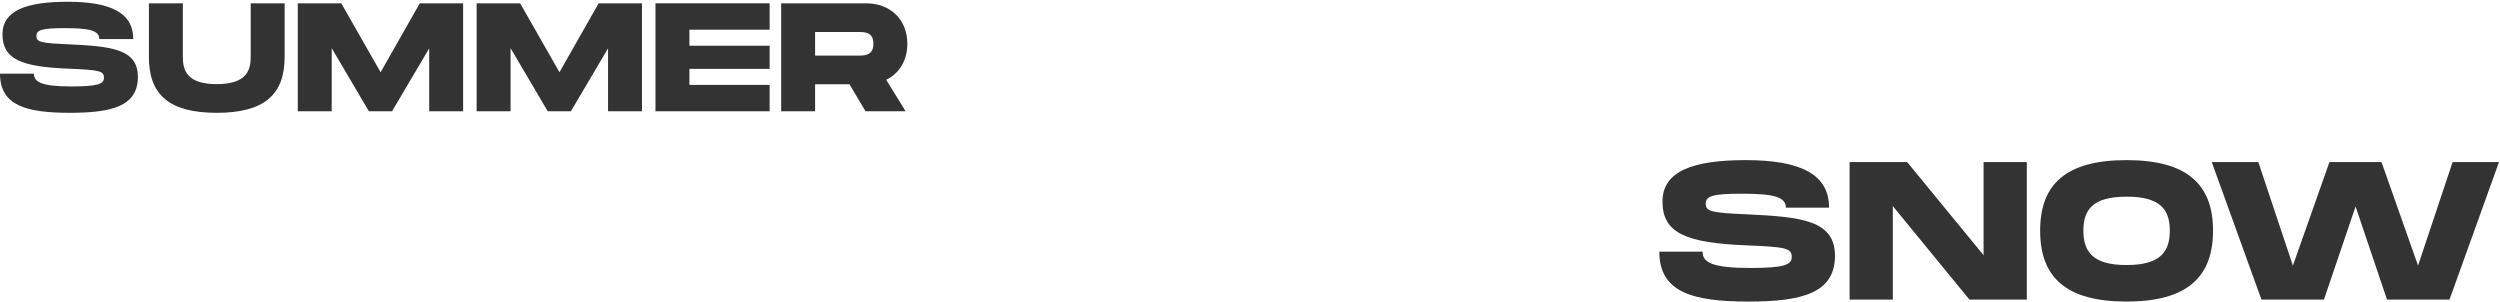 <svg width="1018" height="123" viewBox="0 0 1018 123" fill="none" xmlns="http://www.w3.org/2000/svg">
<path d="M675.68 102.48C675.68 118.88 688.96 122.8 711.92 122.8C733.76 122.8 747.2 119.36 747.2 104.16C747.2 89.68 733.52 88.32 711.44 87.28C697.28 86.64 694.56 86.24 694.56 82.96C694.56 79.84 697.28 78.88 709.2 78.88C721.76 78.88 727.2 80 727.2 84.56H744.8C744.8 70.48 732.32 65.2 710.8 65.2C689.28 65.2 676.96 69.76 676.96 82.08C676.96 94.96 686.64 98.96 711.44 99.92C727.12 100.56 729.6 101.04 729.6 104.64C729.6 107.84 726.4 109.12 712.72 109.12C697.04 109.12 693.28 106.8 693.28 102.48H675.68Z" fill="#333333"/>
<path d="M807.715 66V103.92L776.595 66H753.155V122H770.755V83.92L801.955 122H825.315V66H807.715Z" fill="#333333"/>
<path d="M865.949 122.8C890.509 122.8 901.149 112.88 901.149 93.92C901.149 75.04 890.509 65.2 865.949 65.2C841.309 65.2 830.749 74.96 830.749 93.92C830.749 112.96 841.309 122.8 865.949 122.8ZM865.949 107.92C852.349 107.92 848.349 102.64 848.349 93.92C848.349 85.28 852.269 80.08 865.949 80.08C879.709 80.08 883.549 85.36 883.549 93.92C883.549 102.56 879.629 107.92 865.949 107.92Z" fill="#333333"/>
<path d="M998.708 66L984.628 108.16L969.748 66H948.548L933.668 108.16L919.588 66H900.628L920.868 122H946.308L959.188 84.08L971.988 122H997.428L1017.59 66H998.708Z" fill="#333333"/>
<path d="M0 29.986C0 42.861 10.425 45.939 28.45 45.939C45.595 45.939 56.146 43.238 56.146 31.305C56.146 19.938 45.407 18.87 28.073 18.054C16.957 17.552 14.822 17.238 14.822 14.662C14.822 12.213 16.957 11.46 26.315 11.46C36.175 11.46 40.445 12.339 40.445 15.919H54.262C54.262 4.865 44.465 0.72 27.571 0.72C10.677 0.72 1.005 4.3 1.005 13.972C1.005 24.083 8.604 27.223 28.073 27.977C40.383 28.479 42.329 28.856 42.329 31.682C42.329 34.194 39.817 35.199 29.078 35.199C16.768 35.199 13.817 33.378 13.817 29.986H0Z" fill="#333333"/>
<path d="M115.904 23.267V1.348H102.087V23.267C102.087 28.605 100.392 34.257 88.271 34.257C76.15 34.257 74.454 28.668 74.454 23.267V1.348H60.637V23.267C60.637 38.591 68.927 45.939 88.271 45.939C107.551 45.939 115.904 38.528 115.904 23.267Z" fill="#333333"/>
<path d="M188.585 1.348H170.937L154.985 29.421L138.97 1.348H121.26V45.31H135.077V19.624L150.212 45.31H159.633L174.768 19.687V45.31H188.585V1.348Z" fill="#333333"/>
<path d="M261.412 1.348H243.765L227.813 29.421L211.798 1.348H194.087V45.31H207.904V19.624L223.04 45.31H232.46L247.596 19.687V45.31H261.412V1.348Z" fill="#333333"/>
<path d="M313.389 12.088V1.348H266.915V45.31H313.389V34.571H280.732V28.04H313.389V18.619H280.732V12.088H313.389Z" fill="#333333"/>
<path d="M369.466 17.803C369.466 8.005 362.62 1.348 352.634 1.348H318.092V45.31H331.909V34.32H345.914L352.446 45.31H368.775L360.861 32.499C366.2 29.924 369.466 24.585 369.466 17.803ZM331.909 13.03H349.494C352.069 13.03 355.649 13.03 355.649 17.803C355.649 22.639 352.069 22.639 349.494 22.639H331.909V13.03Z" fill="#333333"/>
</svg>
